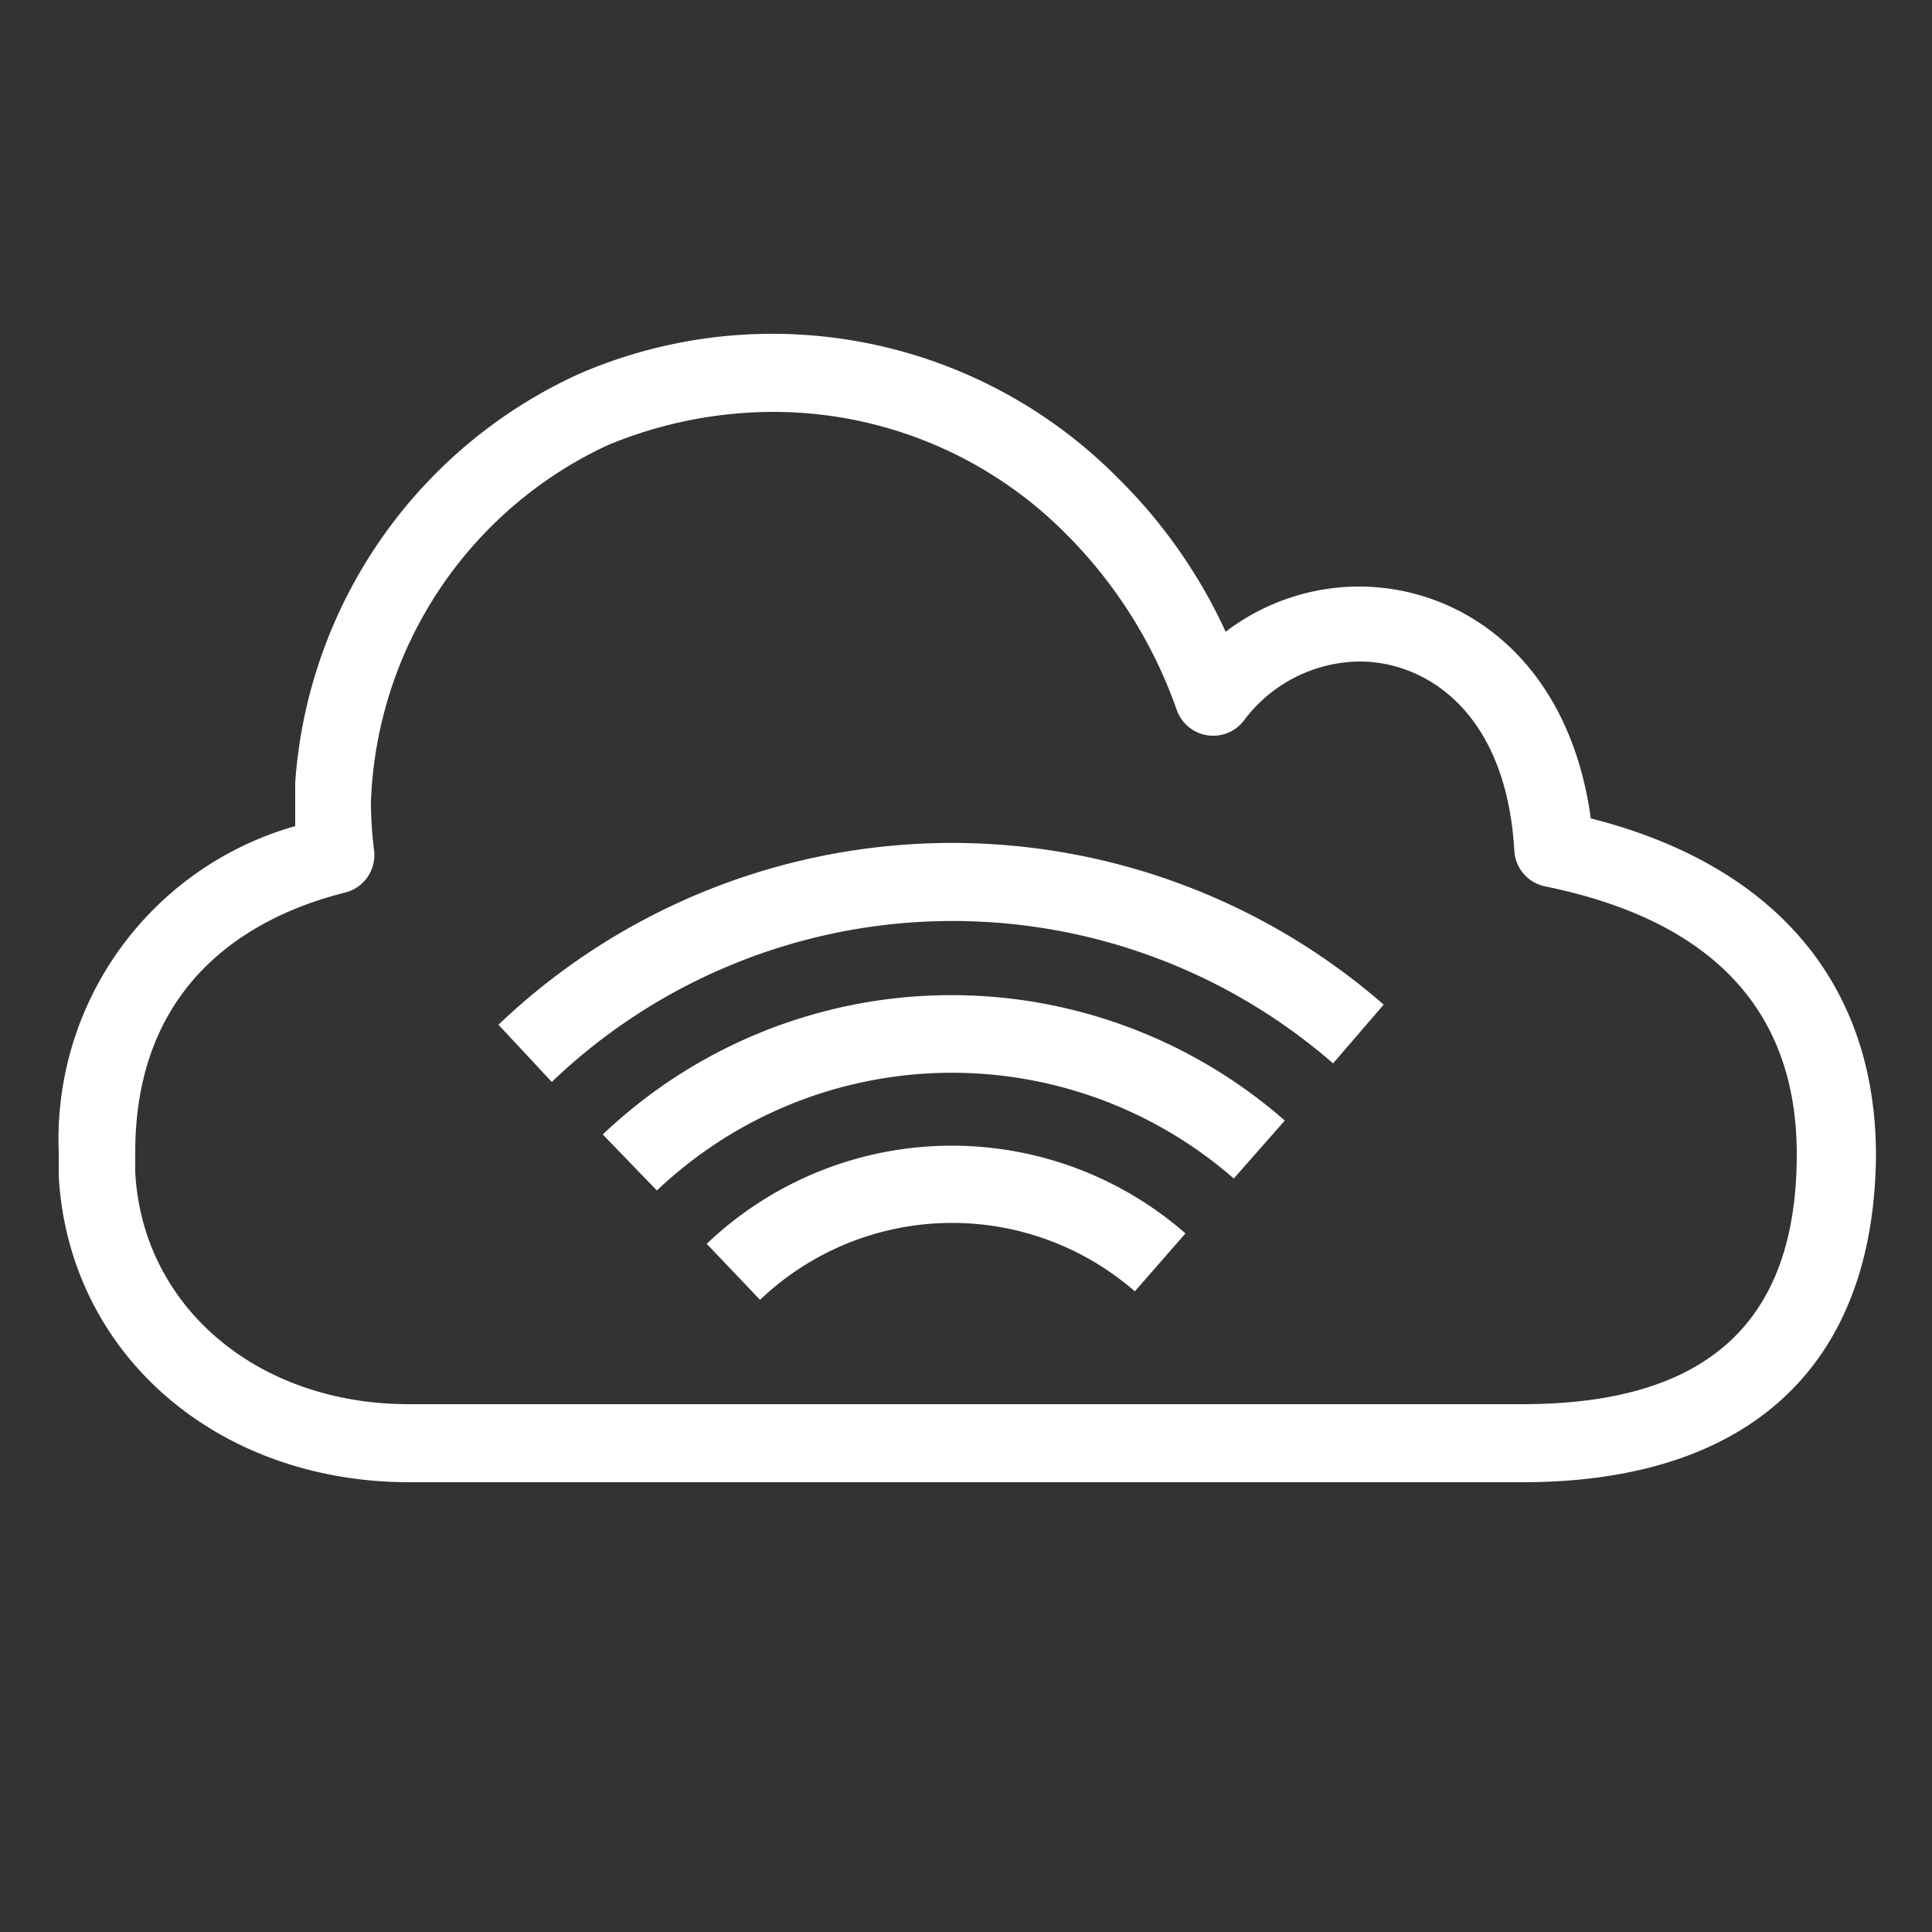 <svg id="Layer_1" data-name="Layer 1" xmlns="http://www.w3.org/2000/svg" width="50" height="50" viewBox="0 0 50 50"><rect x="0" y="0" width="50" height="50" fill="#333333" stroke="none"/><title>AWS-General_Internet-Alt2_dark-bg</title><path d="M39.4,38.36H10.6c-5,0-8.82-3.33-9.08-7.92,0-.21,0-.41,0-.63a8.42,8.42,0,0,1,6.12-8.43c0-.21,0-.42,0-.63s0-.34,0-.5h0A12.59,12.59,0,0,1,15,9.67a12.58,12.58,0,0,1,13.91,2.68,13.5,13.5,0,0,1,2.81,4,5.7,5.7,0,0,1,3.45-1.17c2.65,0,5.43,1.87,6,6,4.77,1.21,7.38,4.28,7.38,8.73C48.5,35.35,45.27,38.36,39.4,38.36ZM20,10.66a11.19,11.19,0,0,0-4.27.86A10.6,10.6,0,0,0,9.6,20.75,10.19,10.19,0,0,0,9.68,22a1,1,0,0,1-.75,1.1c-2,.5-5.43,2-5.43,6.72,0,.18,0,.35,0,.52.19,3.49,3.17,6,7.08,6H39.4c4.78,0,7.1-2.12,7.1-6.47,0-3.72-2.19-6.05-6.51-6.93a1,1,0,0,1-.8-.93c-.21-3.61-2.31-4.89-4-4.89a3.78,3.78,0,0,0-3,1.53,1,1,0,0,1-1.73-.26,12.12,12.12,0,0,0-2.92-4.62A10.66,10.66,0,0,0,20,10.66Z" style="fill:#fff"/><path d="M19.67,33.64l-1.38-1.45a9.19,9.19,0,0,1,12.39-.27l-1.31,1.5a7.2,7.2,0,0,0-9.7.22Z" style="fill:#fff"/><path d="M17,30.81,15.6,29.36A13.09,13.09,0,0,1,33.25,29l-1.32,1.5A11.09,11.09,0,0,0,17,30.81Z" style="fill:#fff"/><path d="M14.28,28,12.9,26.52A17,17,0,0,1,35.81,26L34.5,27.52A15,15,0,0,0,14.28,28Z" style="fill:#fff"/></svg>
